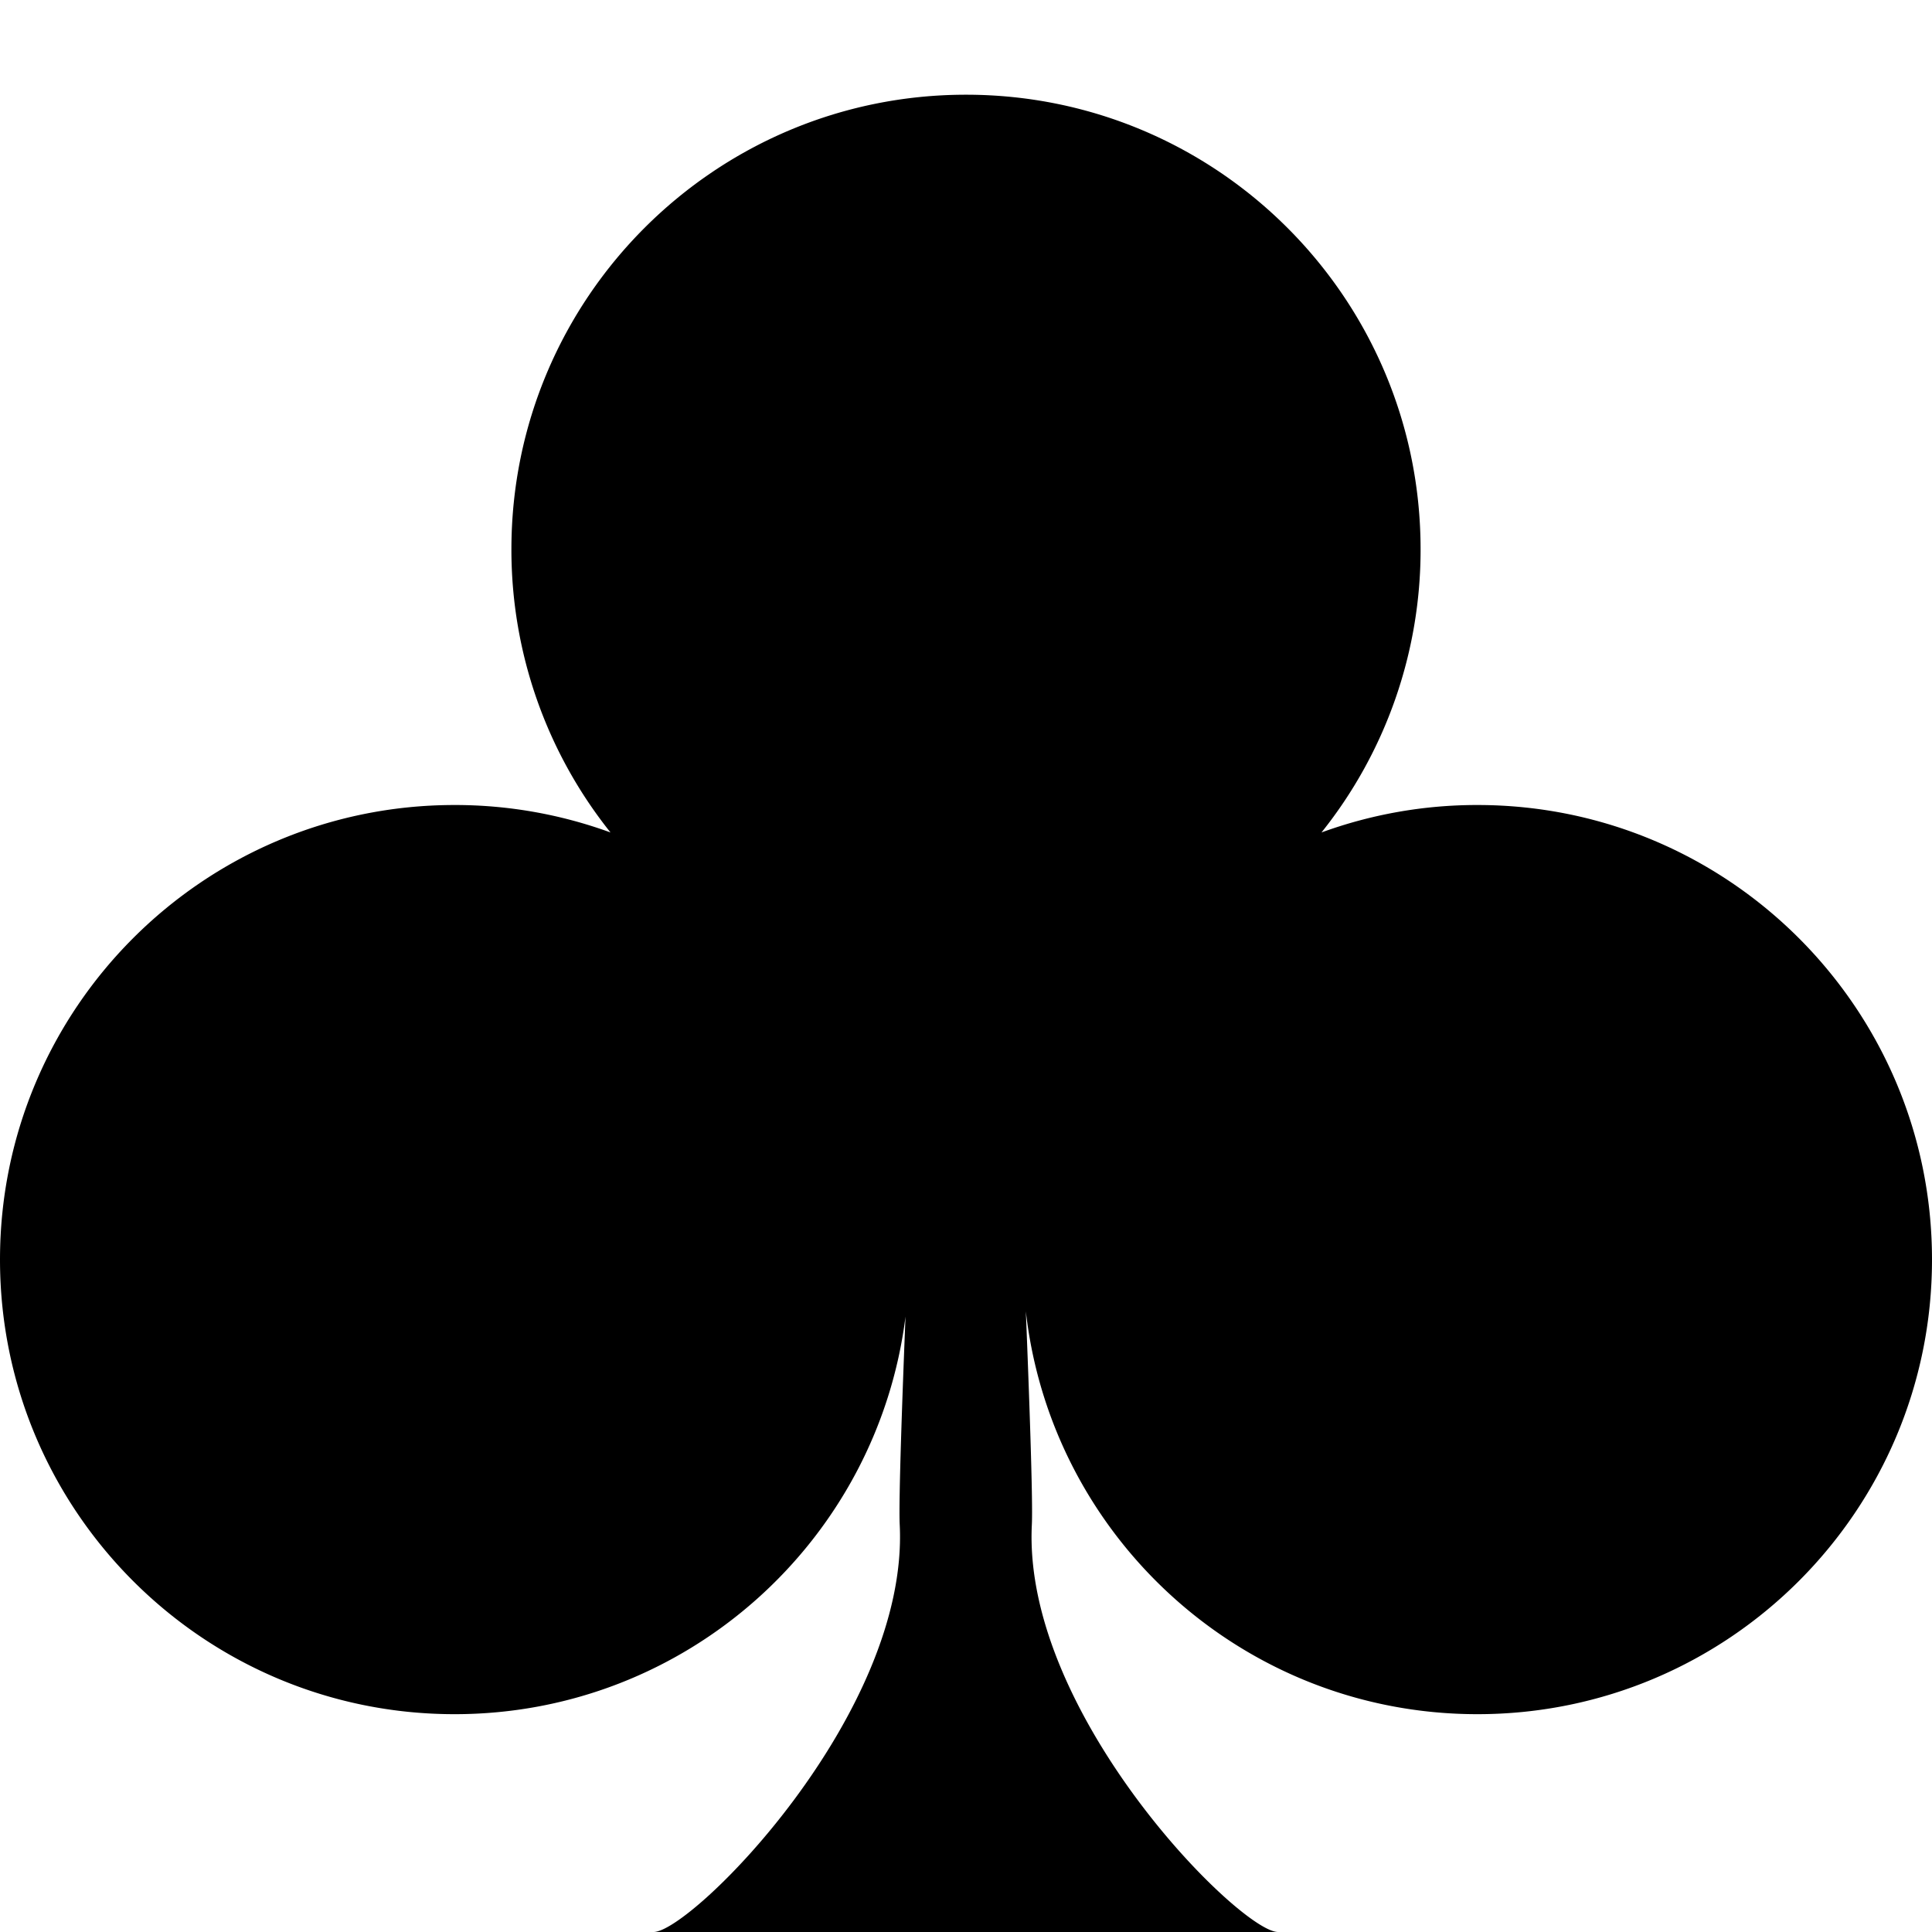 <svg id="Suits" xmlns="http://www.w3.org/2000/svg" viewBox="0 0 1024 1024"><title>Suits_Vectors</title><path id="Club" d="M783.06,426.67a240.53,240.53,0,0,0-82.64,14.55,239.87,239.87,0,0,0,52.52-150.08C752.94,158.07,645.07,50.2,512,50.2S271.06,158.07,271.06,291.14a239.87,239.87,0,0,0,52.52,150.08,240.53,240.53,0,0,0-82.64-14.55C107.87,426.67,0,534.54,0,667.61S107.87,908.55,240.94,908.55c122.83,0,224.12-91.94,239-210.74-1.62,40.33-3.7,97.64-3.07,110.35,5,100.39-110.43,215.84-130.51,215.84H677.41c-20.08,0-135.53-115.45-130.51-215.84.65-13-1.55-72.68-3.18-113.1,13.63,120.13,115.56,213.49,239.34,213.49,133.07,0,240.94-107.87,240.94-240.94S916.13,426.67,783.06,426.67Z"/></svg>